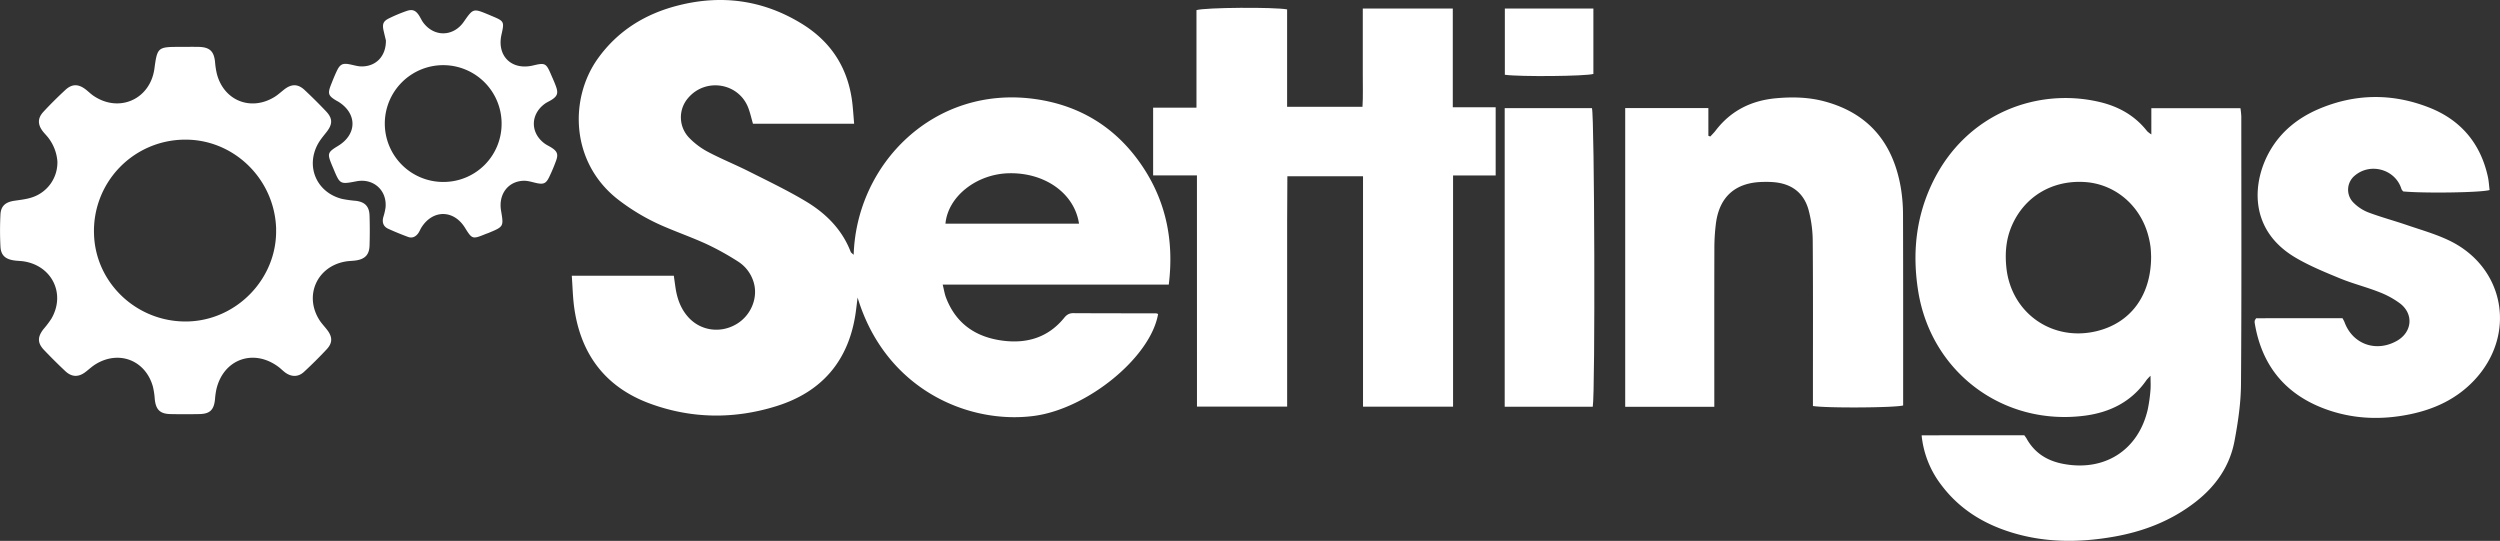 <svg id="Layer_1" data-name="Layer 1" xmlns="http://www.w3.org/2000/svg" viewBox="0 0 1920 415.37"><rect x="0" y="0" width="1920" height="415.37" fill="#333333" stroke="none"/><defs><style>.cls-1{fill:#fff;}</style></defs><path class="cls-1" d="M6895.12,7187.51c2.19-70.21,62.15-130.66,139.7-119.57,34.46,4.93,62,22.07,81.56,50.88,18.68,27.5,24.86,58,20.74,91.56H6963.49c1,4,1.44,7.12,2.54,10,7.63,20,22.84,30.38,43.55,33.07,18.7,2.44,35-2.48,47.25-17.57,1.82-2.25,3.8-3.58,6.94-3.55,21.22.13,42.44.1,63.66.15a5,5,0,0,1,1.48.52c-5.75,33.31-54.26,72.69-95,78.2-50.58,6.83-114.45-20.34-135.77-90.86-.72,5.56-1.13,9.67-1.79,13.74-5.69,35.44-26.08,58.78-60.08,69.5-32.7,10.32-65.81,10-98.11-2-33.77-12.6-52.53-37.68-57.59-73-1.15-8-1.29-16.26-1.94-25H6757c.44,3.16.86,6.36,1.34,9.55,1.28,8.29,4.08,16,9.78,22.29,9.4,10.46,24.63,12.62,36.94,5.34,11.68-6.91,17.2-21.24,12.85-33.4a28.35,28.35,0,0,0-11.54-14.66,210.53,210.53,0,0,0-23.72-13.19c-10.46-4.86-21.39-8.72-32-13.24a160.9,160.9,0,0,1-36.94-21.57c-36.17-28.54-37-77.35-15-108,15.27-21.26,36.2-34.17,61.28-40.6,33.65-8.63,65.56-4.31,95.29,13.95,23.41,14.38,36.24,35.39,39,62.59.46,4.55.77,9.12,1.19,14.2h-77.7c-1.15-4-2.05-8-3.44-11.79-7.11-19.49-32.68-23.91-46.27-8.07a22.62,22.62,0,0,0,.8,30.75,58.05,58.05,0,0,0,14.44,10.78c10.2,5.39,20.95,9.72,31.26,14.91,14.72,7.41,29.64,14.55,43.76,23,15.35,9.18,27.83,21.52,34.47,38.72C6893.07,7185.91,6894,7186.44,6895.12,7187.51Zm70.49-23.89h102.57c-3.44-23.27-26.2-39.41-53.93-38.74C6989.44,7125.47,6967.49,7142.76,6965.61,7163.62Z" transform="translate(-6239.5 -6991.82)"/><path class="cls-1" d="M7891.73,7095.07v-20.13h68.44a62.6,62.6,0,0,1,.65,6.3c0,68.62.28,137.25-.24,205.87-.11,14.42-2.29,29-4.94,43.21-3.59,19.37-14.33,34.8-29.88,46.92-18.66,14.54-40,22.79-63.16,26.82-27,4.7-53.76,4.62-80.06-3.89-21-6.77-38.82-18.14-52.15-35.93a74.52,74.52,0,0,1-15.08-38.06c26.38-.13,52.64,0,78.86-.07.82,1.19,1.51,2,2,3,6.16,10.72,15.56,16.57,27.62,18.91,31.92,6.2,58-10.4,65.2-41.81a116.21,116.21,0,0,0,2.06-14.66c.31-3.17.06-6.4.06-11.16a39.55,39.55,0,0,0-3,3.18c-11.53,16.82-28.29,25.06-47.87,27.54-62.45,7.91-117.52-33.47-127.53-95.46-4.76-29.5-1.78-58,11.65-85,26-52.16,80.27-71.71,127.69-60.49,14.6,3.45,27.15,10.47,36.52,22.49A24.21,24.21,0,0,0,7891.73,7095.07Zm-.17,93.65c-.07-1.24-.09-4.26-.45-7.25a63.38,63.38,0,0,0-1.57-8.06c-5.95-23.46-25.31-40.11-48.5-41.76-25.42-1.8-47.07,11.23-56.7,34.1-4.27,10.13-5.05,20.67-3.95,31.48,3.6,35.15,35.6,57.46,70,48.75C7876.05,7239.48,7891.6,7218.54,7891.56,7188.72Z" transform="translate(-6239.5 -6991.82)"/><path class="cls-1" d="M7158.75,7126.53H7125.1v-52h33.29v-74.93c6.7-2.08,59.88-2.43,69.61-.55v74.78h57.89c.55-8.21.16-16.62.23-25s0-16.47,0-24.7v-25.77h69.12v75.86h32.93v52.34h-32.72c-.06,15.34,0,30,0,44.73s0,29.64,0,44.46v88.38H7286.3V7127.2h-58.1c-.06,11.57-.14,23.23-.17,34.89s0,23.6,0,35.4v106.6h-69.25C7158.74,7245.35,7158.78,7186.54,7158.75,7126.53Z" transform="translate(-6239.5 -6991.82)"/><path class="cls-1" d="M7631.83,7303.63V7295c0-39.25.17-78.5-.15-117.75a94.79,94.79,0,0,0-3.23-24.31c-3.73-13.34-13.37-20.25-27.27-21.26-2.75-.2-5.51-.2-8.27-.13-20.6.53-32.86,11.32-35.56,31.69a154.36,154.36,0,0,0-1.21,19.7c-.11,37.33-.05,74.66-.05,112v9.28h-68.43V7074.82h63.87v21.3l1.49.53c1.34-1.48,2.8-2.87,4-4.45,11.71-15.38,27.47-23.21,46.55-24.93,12.43-1.12,24.82-.86,36.93,2.36,34.1,9.07,52.82,32,58.75,65.91a126.56,126.56,0,0,1,1.77,21.29c.16,46.94.1,93.87.1,140.81v5.57C7694.87,7305,7642.06,7305.33,7631.83,7303.63Z" transform="translate(-6239.5 -6991.82)"/><path class="cls-1" d="M6283.58,7115.75a34,34,0,0,0-7-18.15c-1.34-1.74-2.93-3.29-4.26-5-3.94-5.22-4-10,.48-14.87,5.41-5.84,11.09-11.47,16.94-16.88,5.09-4.71,10-4.63,15.56-.33,2,1.52,3.72,3.29,5.75,4.7,19.76,13.64,43.89,2.95,47.06-20.83,2.15-16.09,2.68-16.56,19-16.56,5,0,9.92-.09,14.88,0,8.58.19,11.86,3.34,12.68,11.73a59.17,59.17,0,0,0,1.37,8.91c5.26,20.52,25.9,28.94,44.08,17.94,2.8-1.69,5.23-4,7.83-6,5.5-4.24,10.42-4.22,15.53.57q8.42,7.89,16.38,16.28c5.25,5.54,5.17,9.92.4,16-2.37,3-4.92,6-6.71,9.32-9.41,17.53-.67,37.15,18.66,42a88.8,88.8,0,0,0,10.61,1.48c6.93.88,10.27,4.25,10.49,11.35q.36,11.52,0,23.05c-.22,7-3.5,10.36-10.53,11.39-2.45.36-5,.35-7.4.73-22.18,3.47-32.55,26-20.65,44.92,1.74,2.77,4.1,5.15,6.09,7.77,4.08,5.37,4.16,9.89-.42,14.81-5.61,6-11.48,11.86-17.55,17.44-4.3,3.95-9.59,3.87-14.31.4-1.77-1.29-3.3-2.92-5.05-4.24-19.25-14.46-42.58-6-47.86,17.38a57.74,57.74,0,0,0-1,7.32c-.78,8.19-3.86,11.29-11.95,11.45q-11.16.23-22.32,0c-8-.18-11.19-3.42-12-11.52a56.34,56.34,0,0,0-1.47-9.71c-5.7-20.09-26-28-43.84-17.13-2.8,1.7-5.23,4-7.84,6-5.36,4.12-10.55,4.07-15.54-.6q-8.41-7.9-16.38-16.28c-5.13-5.39-5.06-10.07-.33-16.07a73.4,73.4,0,0,0,5.95-7.86c11.16-19,.63-40.78-21.24-44.11-2.44-.37-4.95-.36-7.4-.73-6.75-1-10.08-4-10.42-10.65a236.24,236.24,0,0,1,0-24.68c.36-6.57,4-9.49,10.59-10.47,4.87-.73,9.91-1.22,14.48-2.9A28.22,28.22,0,0,0,6283.58,7115.75Zm168,52c-1-38.61-32.93-69.46-71-68.67a70.05,70.05,0,0,0-68.88,72.33c1,38.05,33.41,68.31,72.14,67.29C6421.65,7237.7,6452.54,7205.36,6451.54,7167.74Z" transform="translate(-6239.5 -6991.82)"/><path class="cls-1" d="M7972.18,7236.27c21.74-.16,44.16,0,66.34-.06A27.63,27.63,0,0,1,8040,7239c6.15,17.11,24.2,23.67,40.26,14.62,11.67-6.57,13.2-20.37,2.62-28.64a67,67,0,0,0-16.58-9c-9.71-3.82-19.95-6.35-29.59-10.32-11.67-4.8-23.48-9.64-34.29-16-36.83-21.77-32.92-59.11-19.47-82.24,8.59-14.77,21.39-25,36.95-31.72,28.17-12.1,56.88-12.44,85.26-1.26,24.19,9.52,39.36,27.47,45,53,.76,3.42.92,7,1.34,10.32-6.5,2-50.49,2.59-66.32,1.08a6.67,6.67,0,0,1-1.38-1.86c-4.55-15-23.65-20.56-35.77-10.34a14,14,0,0,0-1.35,20.51,32.92,32.92,0,0,0,11.48,7.71c9.75,3.7,19.88,6.39,29.75,9.77,10.92,3.74,22.15,6.9,32.5,11.86,42.95,20.61,52.13,72.47,19.34,107.34-13.48,14.33-30.44,22.26-49.53,26.18-21.81,4.47-43.38,3.72-64.34-3.86-31.23-11.3-49.42-33.64-54.77-66.32a6.42,6.42,0,0,1,0-1.64A10.92,10.92,0,0,1,7972.18,7236.27Z" transform="translate(-6239.5 -6991.82)"/><path class="cls-1" d="M7395.11,7304.19V7074.85h67c2,5.7,2.61,218.31.63,229.34Z" transform="translate(-6239.5 -6991.82)"/><path class="cls-1" d="M6535.88,7022.86c-.37-1.56-1.1-4.47-1.76-7.4-1.14-5.06-.37-7.31,4-9.48a116.22,116.22,0,0,1,13.68-5.73c4.58-1.57,7.06-.42,9.7,3.73,1,1.62,1.79,3.41,2.92,5,8.36,11.41,23.15,11.2,31.24-.39,7.26-10.4,7.26-10.4,18.89-5.61l3,1.27c9.17,3.86,9.34,4.21,7.1,14.11-3.72,16.44,7.78,27.69,24.27,23.74,9.17-2.2,10-1.78,13.68,6.76,1.4,3.28,2.93,6.52,4.08,9.88,1.62,4.76.73,7-3.48,9.71-1.85,1.18-3.93,2-5.66,3.35-10.73,8.17-10.72,22,0,30.08,1.74,1.32,3.8,2.21,5.64,3.4,4.2,2.72,5.16,5,3.48,9.7a130.88,130.88,0,0,1-5.42,12.88c-2.41,5-4.42,5.73-9.91,4.51-3.2-.71-6.47-1.82-9.68-1.72-12,.36-19.46,10.43-17.34,22.95,2.07,12.26,2.08,12.26-9.67,17.13-.76.31-1.56.55-2.32.86-9.94,4.05-10.22,4-15.72-4.86-8.7-14-24.75-14.05-33.46-.17-.87,1.39-1.45,3-2.39,4.31-1.92,2.72-4.6,4.12-7.86,2.91-5.16-1.91-10.28-4-15.26-6.27-3.78-1.75-4.82-5-3.73-9a45,45,0,0,0,1.68-7.18c1.36-13.22-9.19-22.77-22.26-20.29-12.71,2.43-12.71,2.43-17.79-9.78-.42-1-.86-2-1.27-3-3.49-8.56-3.16-9.5,4.89-14.4,14.85-9,14.73-25.23-.25-34.2-.24-.14-.51-.23-.74-.37-6.62-3.91-7.18-5.46-4.38-12.58,1.41-3.57,2.83-7.15,4.49-10.6,2.4-5,4.5-5.93,9.87-4.87,3,.58,5.9,1.53,8.86,1.59C6528.1,7043,6536,7035.15,6535.88,7022.86Zm88.85,63.77a44.85,44.85,0,1,0-45.06,44.93A44.63,44.63,0,0,0,6624.73,7086.63Z" transform="translate(-6239.5 -6991.82)"/><path class="cls-1" d="M7463.22,6998.39v50.22c-6,1.77-56.4,2.27-68,.63v-50.85Z" transform="translate(-6239.5 -6991.82)"/></svg>